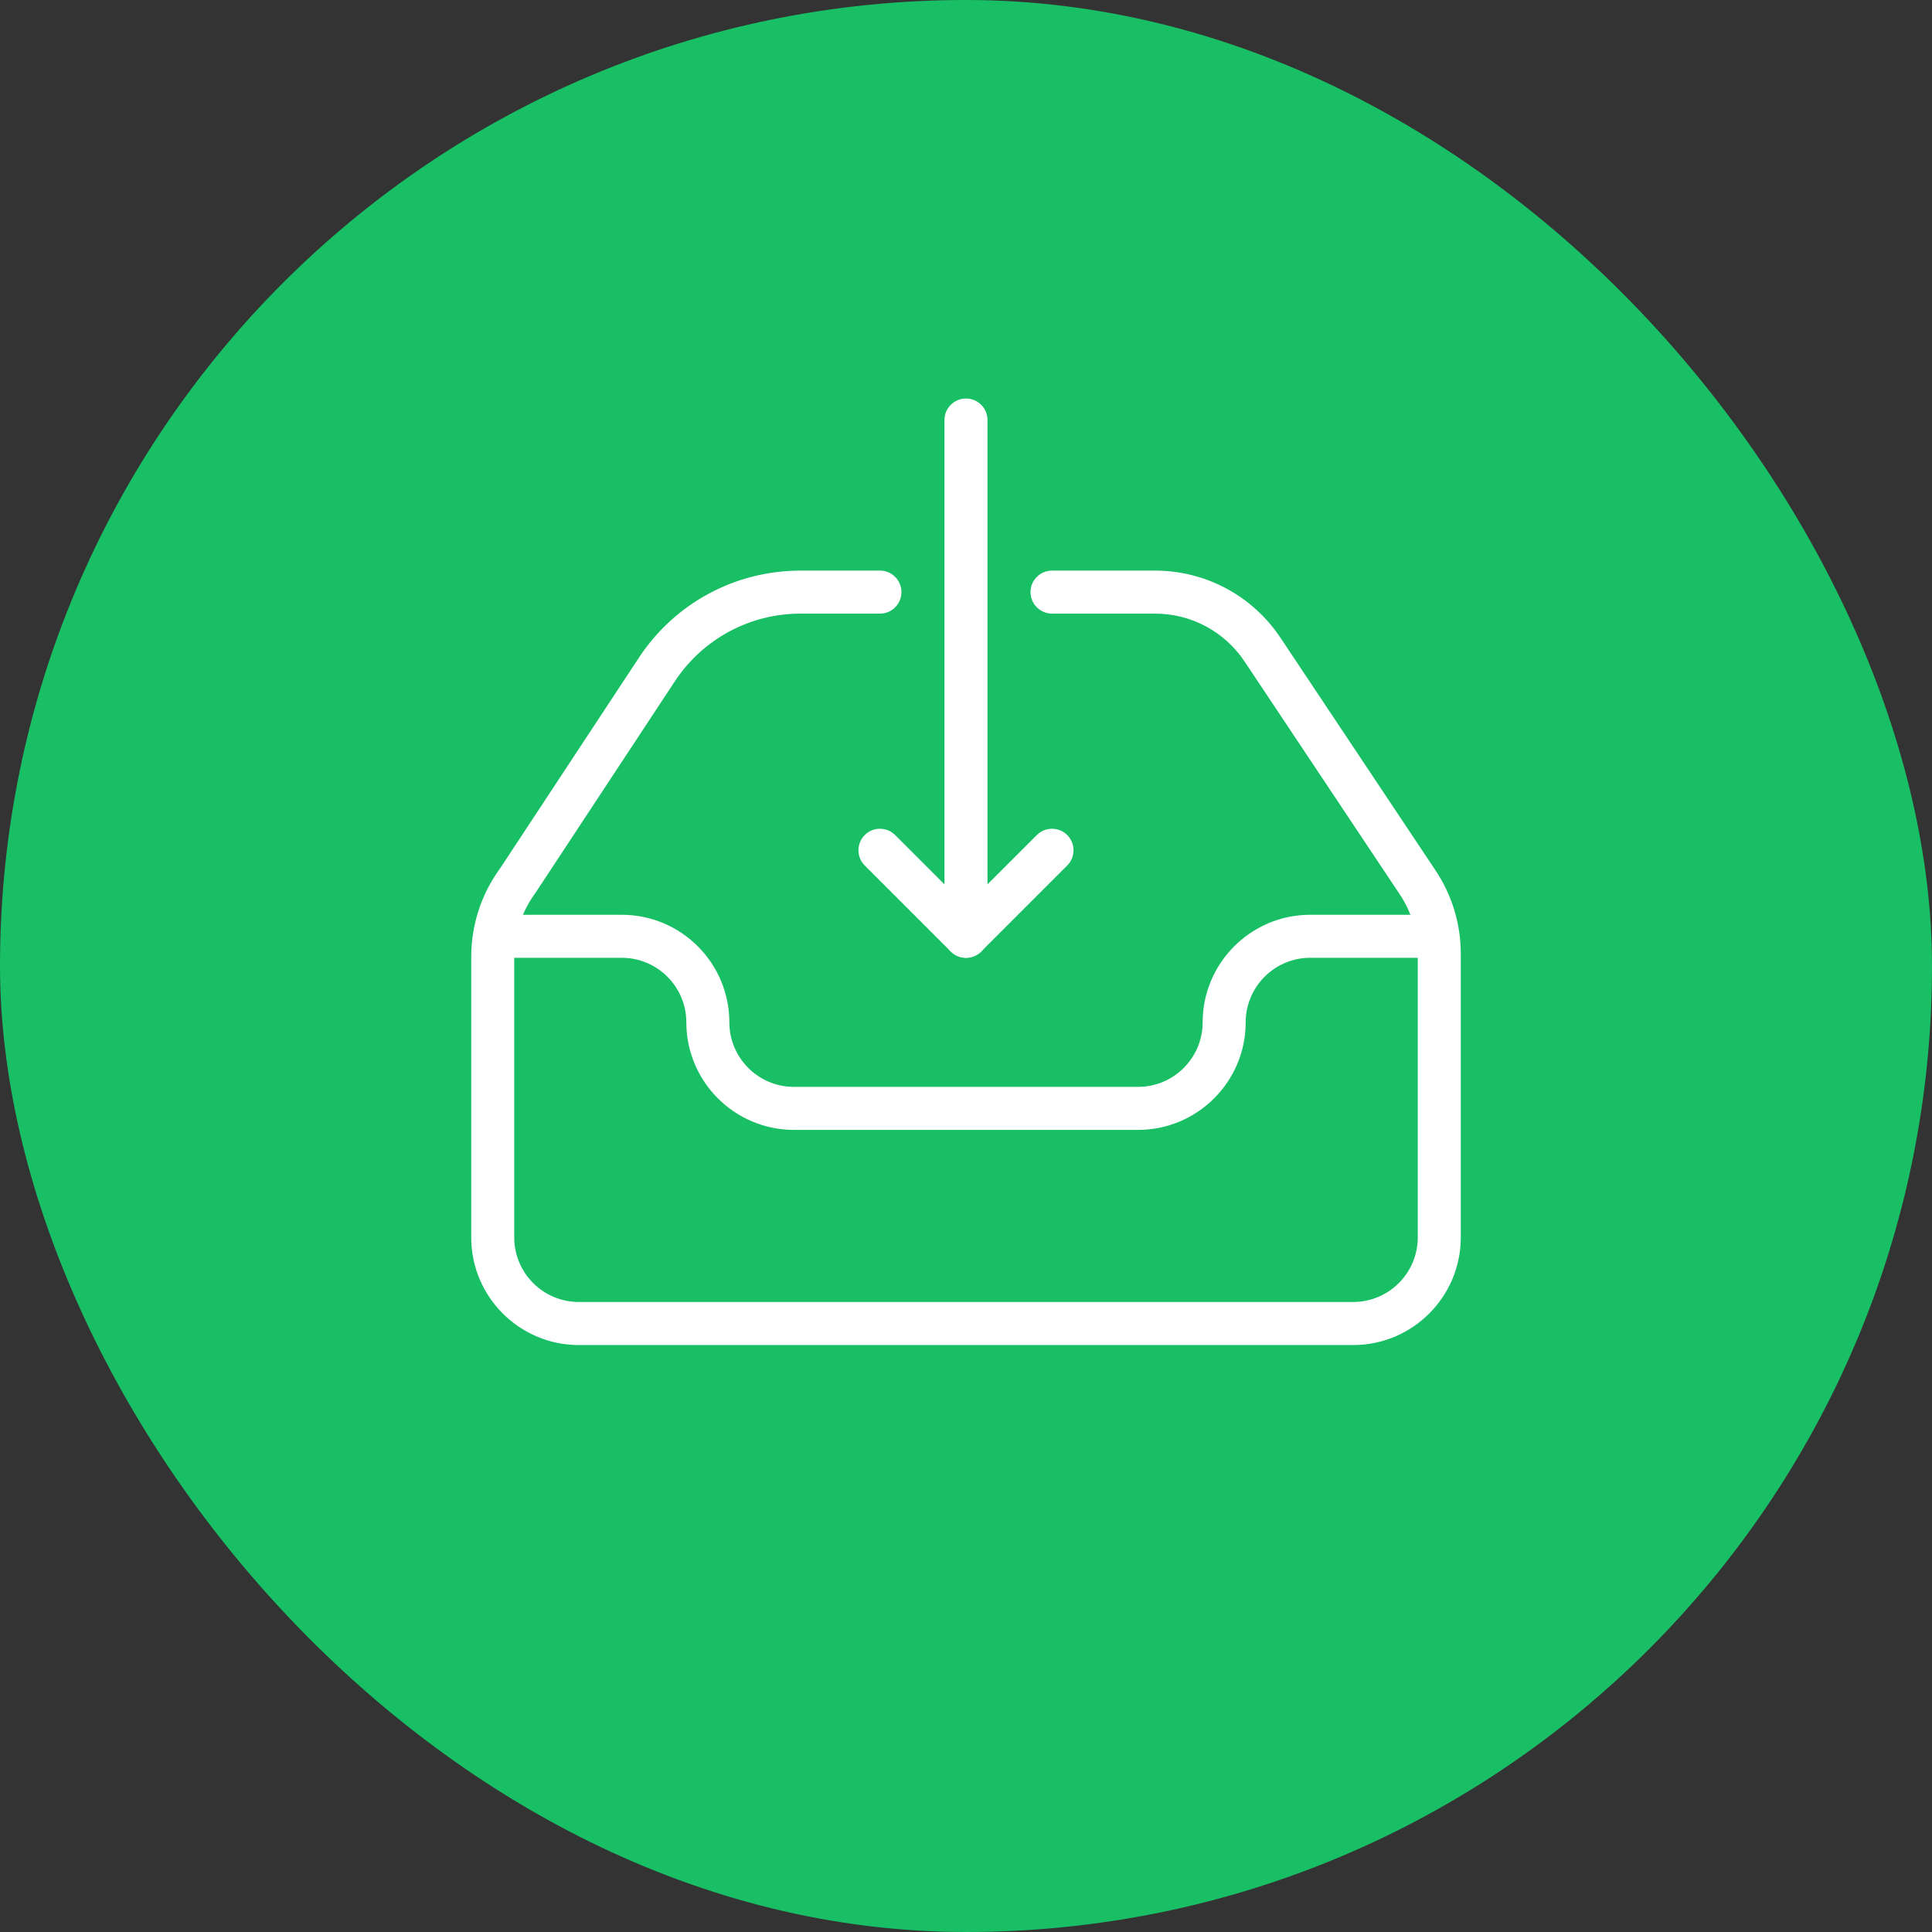 <svg width="41" height="41" viewBox="0 0 41 41" fill="none" xmlns="http://www.w3.org/2000/svg">
<rect x="0" y="0" width="41" height="41" fill="#333333" stroke="none"/>
<rect width="41" height="41" rx="20.5" fill="#18BF65"/>
<path d="M22.648 17.721C22.47 17.543 22.181 17.543 22.003 17.721L20.956 18.767V8.913C20.956 8.661 20.752 8.457 20.5 8.457C20.248 8.457 20.043 8.661 20.043 8.913V19.87C20.043 20.054 20.155 20.221 20.326 20.291C20.382 20.315 20.442 20.326 20.5 20.326C20.619 20.326 20.735 20.279 20.822 20.193L22.648 18.367C22.826 18.189 22.826 17.899 22.648 17.721Z" fill="white"/>
<path d="M20.822 19.547L18.996 17.721C18.818 17.543 18.529 17.543 18.351 17.721C18.173 17.899 18.173 18.189 18.351 18.367L20.177 20.193C20.266 20.281 20.383 20.326 20.5 20.326C20.617 20.326 20.734 20.281 20.822 20.193C21 20.015 21 19.725 20.822 19.547Z" fill="white"/>
<path d="M30.463 18.47L27.172 13.532C26.577 12.641 25.583 12.109 24.513 12.109H22.326C22.074 12.109 21.869 12.313 21.869 12.565C21.869 12.817 22.074 13.022 22.326 13.022H24.513C25.277 13.022 25.987 13.402 26.412 14.038L29.703 18.976C29.954 19.352 30.087 19.79 30.087 20.242V26.261C30.087 27.016 29.473 27.63 28.717 27.63H12.283C11.527 27.63 10.913 27.016 10.913 26.261V20.31C10.913 19.821 11.066 19.355 11.368 18.941L14.32 14.46C14.914 13.559 15.912 13.022 16.989 13.022H18.674C18.926 13.022 19.13 12.817 19.13 12.565C19.13 12.313 18.926 12.109 18.674 12.109H16.989C15.603 12.109 14.32 12.8 13.558 13.958L10.618 18.421C10.214 18.973 10 19.626 10 20.31V26.261C10 27.519 11.024 28.544 12.283 28.544H28.717C29.976 28.544 31 27.519 31 26.261V20.242C31 19.609 30.815 18.997 30.463 18.47Z" fill="white"/>
<path d="M30.087 19.413H27.804C26.546 19.413 25.522 20.438 25.522 21.696C25.522 22.451 24.907 23.065 24.152 23.065H16.848C16.093 23.065 15.478 22.451 15.478 21.696C15.478 20.438 14.454 19.413 13.196 19.413H10.913C10.661 19.413 10.457 19.618 10.457 19.87C10.457 20.122 10.661 20.326 10.913 20.326H13.196C13.951 20.326 14.565 20.941 14.565 21.696C14.565 22.954 15.59 23.978 16.848 23.978H24.152C25.41 23.978 26.435 22.954 26.435 21.696C26.435 20.941 27.049 20.326 27.804 20.326H30.087C30.339 20.326 30.544 20.122 30.544 19.869C30.544 19.617 30.339 19.413 30.087 19.413Z" fill="white"/>
</svg>
